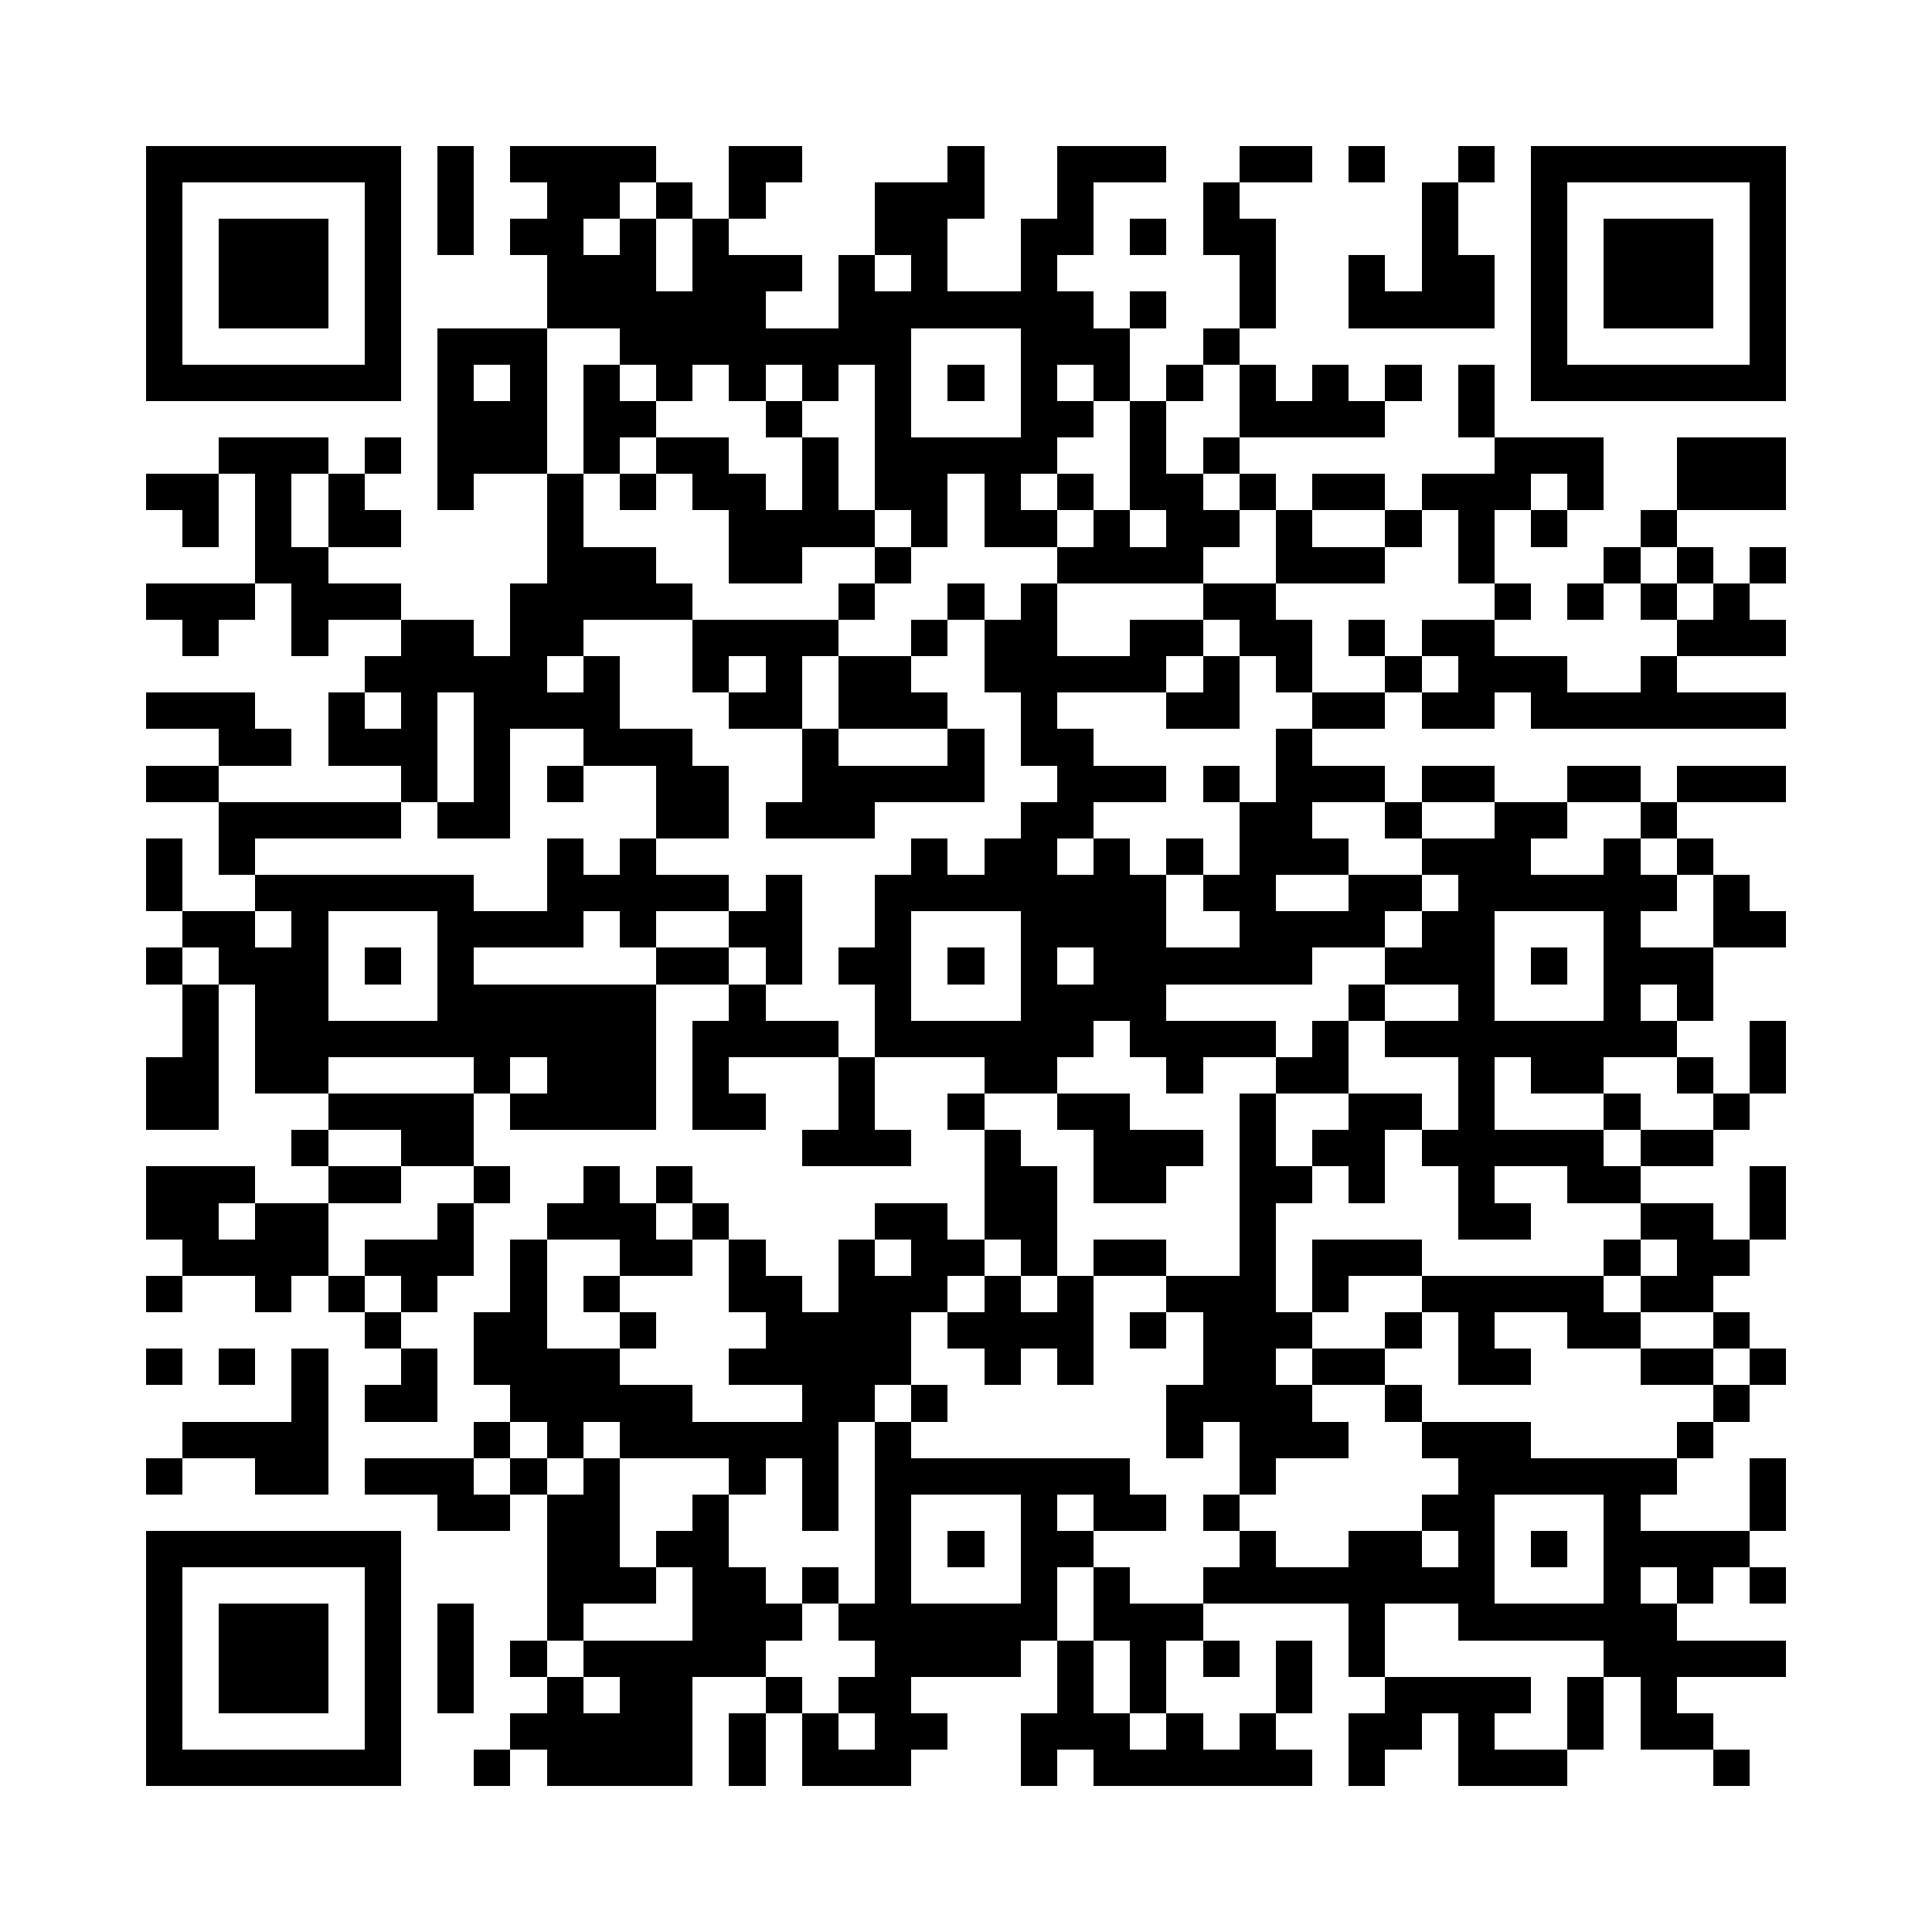 <?xml version="1.0" encoding="utf-8"?><!DOCTYPE svg PUBLIC "-//W3C//DTD SVG 1.1//EN" "http://www.w3.org/Graphics/SVG/1.1/DTD/svg11.dtd"><svg xmlns="http://www.w3.org/2000/svg" viewBox="0 0 53 53" shape-rendering="crispEdges"><path fill="#ffffff" d="M0 0h53v53H0z"/><path stroke="#000000" d="M4 4.5h7m1 0h1m1 0h4m2 0h2m4 0h1m2 0h3m2 0h2m1 0h1m2 0h1m1 0h7M4 5.5h1m5 0h1m1 0h1m2 0h2m1 0h1m1 0h1m3 0h3m2 0h1m3 0h1m5 0h1m2 0h1m5 0h1M4 6.5h1m1 0h3m1 0h1m1 0h1m1 0h2m1 0h1m1 0h1m4 0h2m2 0h2m1 0h1m1 0h2m4 0h1m2 0h1m1 0h3m1 0h1M4 7.5h1m1 0h3m1 0h1m4 0h3m1 0h3m1 0h1m1 0h1m2 0h1m5 0h1m2 0h1m1 0h2m1 0h1m1 0h3m1 0h1M4 8.5h1m1 0h3m1 0h1m4 0h6m2 0h7m1 0h1m2 0h1m2 0h4m1 0h1m1 0h3m1 0h1M4 9.5h1m5 0h1m1 0h3m2 0h8m3 0h3m2 0h1m8 0h1m5 0h1M4 10.5h7m1 0h1m1 0h1m1 0h1m1 0h1m1 0h1m1 0h1m1 0h1m1 0h1m1 0h1m1 0h1m1 0h1m1 0h1m1 0h1m1 0h1m1 0h1m1 0h7M12 11.5h3m1 0h2m3 0h1m2 0h1m3 0h2m1 0h1m2 0h4m2 0h1M6 12.5h3m1 0h1m1 0h3m1 0h1m1 0h2m2 0h1m1 0h5m2 0h1m1 0h1m7 0h3m2 0h3M4 13.5h2m1 0h1m1 0h1m2 0h1m2 0h1m1 0h1m1 0h2m1 0h1m1 0h2m1 0h1m1 0h1m1 0h2m1 0h1m1 0h2m1 0h3m1 0h1m2 0h3M5 14.5h1m1 0h1m1 0h2m4 0h1m4 0h4m1 0h1m1 0h2m1 0h1m1 0h2m1 0h1m2 0h1m1 0h1m1 0h1m2 0h1M7 15.5h2m6 0h3m2 0h2m2 0h1m4 0h4m2 0h3m2 0h1m3 0h1m1 0h1m1 0h1M4 16.5h3m1 0h3m3 0h5m4 0h1m2 0h1m1 0h1m4 0h2m6 0h1m1 0h1m1 0h1m1 0h1M5 17.5h1m2 0h1m2 0h2m1 0h2m3 0h4m2 0h1m1 0h2m2 0h2m1 0h2m1 0h1m1 0h2m5 0h3M10 18.5h5m1 0h1m2 0h1m1 0h1m1 0h2m2 0h5m1 0h1m1 0h1m2 0h1m1 0h3m2 0h1M4 19.5h3m2 0h1m1 0h1m1 0h4m3 0h2m1 0h3m2 0h1m3 0h2m2 0h2m1 0h2m1 0h7M6 20.5h2m1 0h3m1 0h1m2 0h3m3 0h1m3 0h1m1 0h2m5 0h1M4 21.5h2m5 0h1m1 0h1m1 0h1m2 0h2m2 0h5m2 0h3m1 0h1m1 0h3m1 0h2m2 0h2m1 0h3M6 22.5h5m1 0h2m4 0h2m1 0h3m4 0h2m4 0h2m2 0h1m2 0h2m2 0h1M4 23.5h1m1 0h1m8 0h1m1 0h1m7 0h1m1 0h2m1 0h1m1 0h1m1 0h3m2 0h3m2 0h1m1 0h1M4 24.5h1m2 0h6m2 0h5m1 0h1m2 0h8m1 0h2m2 0h2m1 0h6m1 0h1M5 25.5h2m1 0h1m3 0h4m1 0h1m2 0h2m2 0h1m3 0h4m2 0h4m1 0h2m3 0h1m2 0h2M4 26.5h1m1 0h3m1 0h1m1 0h1m5 0h2m1 0h1m1 0h2m1 0h1m1 0h1m1 0h6m2 0h3m1 0h1m1 0h3M5 27.5h1m1 0h2m3 0h6m2 0h1m3 0h1m3 0h4m5 0h1m2 0h1m3 0h1m1 0h1M5 28.5h1m1 0h11m1 0h4m1 0h6m1 0h4m1 0h1m1 0h8m2 0h1M4 29.5h2m1 0h2m4 0h1m1 0h3m1 0h1m3 0h1m3 0h2m3 0h1m2 0h2m3 0h1m1 0h2m2 0h1m1 0h1M4 30.5h2m3 0h4m1 0h4m1 0h2m2 0h1m2 0h1m2 0h2m3 0h1m2 0h2m1 0h1m3 0h1m2 0h1M8 31.5h1m2 0h2m9 0h3m2 0h1m2 0h3m1 0h1m1 0h2m1 0h5m1 0h2M4 32.5h3m2 0h2m2 0h1m2 0h1m1 0h1m8 0h2m1 0h2m2 0h2m1 0h1m2 0h1m2 0h2m3 0h1M4 33.5h2m1 0h2m3 0h1m2 0h3m1 0h1m4 0h2m1 0h2m5 0h1m5 0h2m3 0h2m1 0h1M5 34.5h4m1 0h3m1 0h1m2 0h2m1 0h1m2 0h1m1 0h2m1 0h1m1 0h2m2 0h1m1 0h3m5 0h1m1 0h2M4 35.5h1m2 0h1m1 0h1m1 0h1m2 0h1m1 0h1m3 0h2m1 0h3m1 0h1m1 0h1m2 0h3m1 0h1m2 0h5m1 0h2M10 36.5h1m2 0h2m2 0h1m3 0h4m1 0h4m1 0h1m1 0h3m2 0h1m1 0h1m2 0h2m2 0h1M4 37.5h1m1 0h1m1 0h1m2 0h1m1 0h4m3 0h5m2 0h1m1 0h1m3 0h2m1 0h2m2 0h2m3 0h2m1 0h1M8 38.5h1m1 0h2m2 0h5m3 0h2m1 0h1m6 0h4m2 0h1m8 0h1M5 39.5h4m4 0h1m1 0h1m1 0h6m1 0h1m7 0h1m1 0h3m2 0h3m4 0h1M4 40.5h1m2 0h2m1 0h3m1 0h1m1 0h1m3 0h1m1 0h1m1 0h7m3 0h1m5 0h6m2 0h1M12 41.5h2m1 0h2m2 0h1m2 0h1m1 0h1m3 0h1m1 0h2m1 0h1m5 0h2m3 0h1m3 0h1M4 42.5h7m4 0h2m1 0h2m4 0h1m1 0h1m1 0h2m4 0h1m2 0h2m1 0h1m1 0h1m1 0h4M4 43.5h1m5 0h1m4 0h3m1 0h2m1 0h1m1 0h1m3 0h1m1 0h1m2 0h8m3 0h1m1 0h1m1 0h1M4 44.5h1m1 0h3m1 0h1m1 0h1m2 0h1m3 0h3m1 0h6m1 0h3m4 0h1m2 0h6M4 45.5h1m1 0h3m1 0h1m1 0h1m1 0h1m1 0h5m3 0h4m1 0h1m1 0h1m1 0h1m1 0h1m1 0h1m6 0h5M4 46.5h1m1 0h3m1 0h1m1 0h1m2 0h1m1 0h2m2 0h1m1 0h2m4 0h1m1 0h1m3 0h1m2 0h4m1 0h1m1 0h1M4 47.5h1m5 0h1m3 0h5m1 0h1m1 0h1m1 0h2m2 0h3m1 0h1m1 0h1m2 0h2m1 0h1m2 0h1m1 0h2M4 48.5h7m2 0h1m1 0h4m1 0h1m1 0h3m3 0h1m1 0h6m1 0h1m2 0h3m4 0h1"/></svg>
